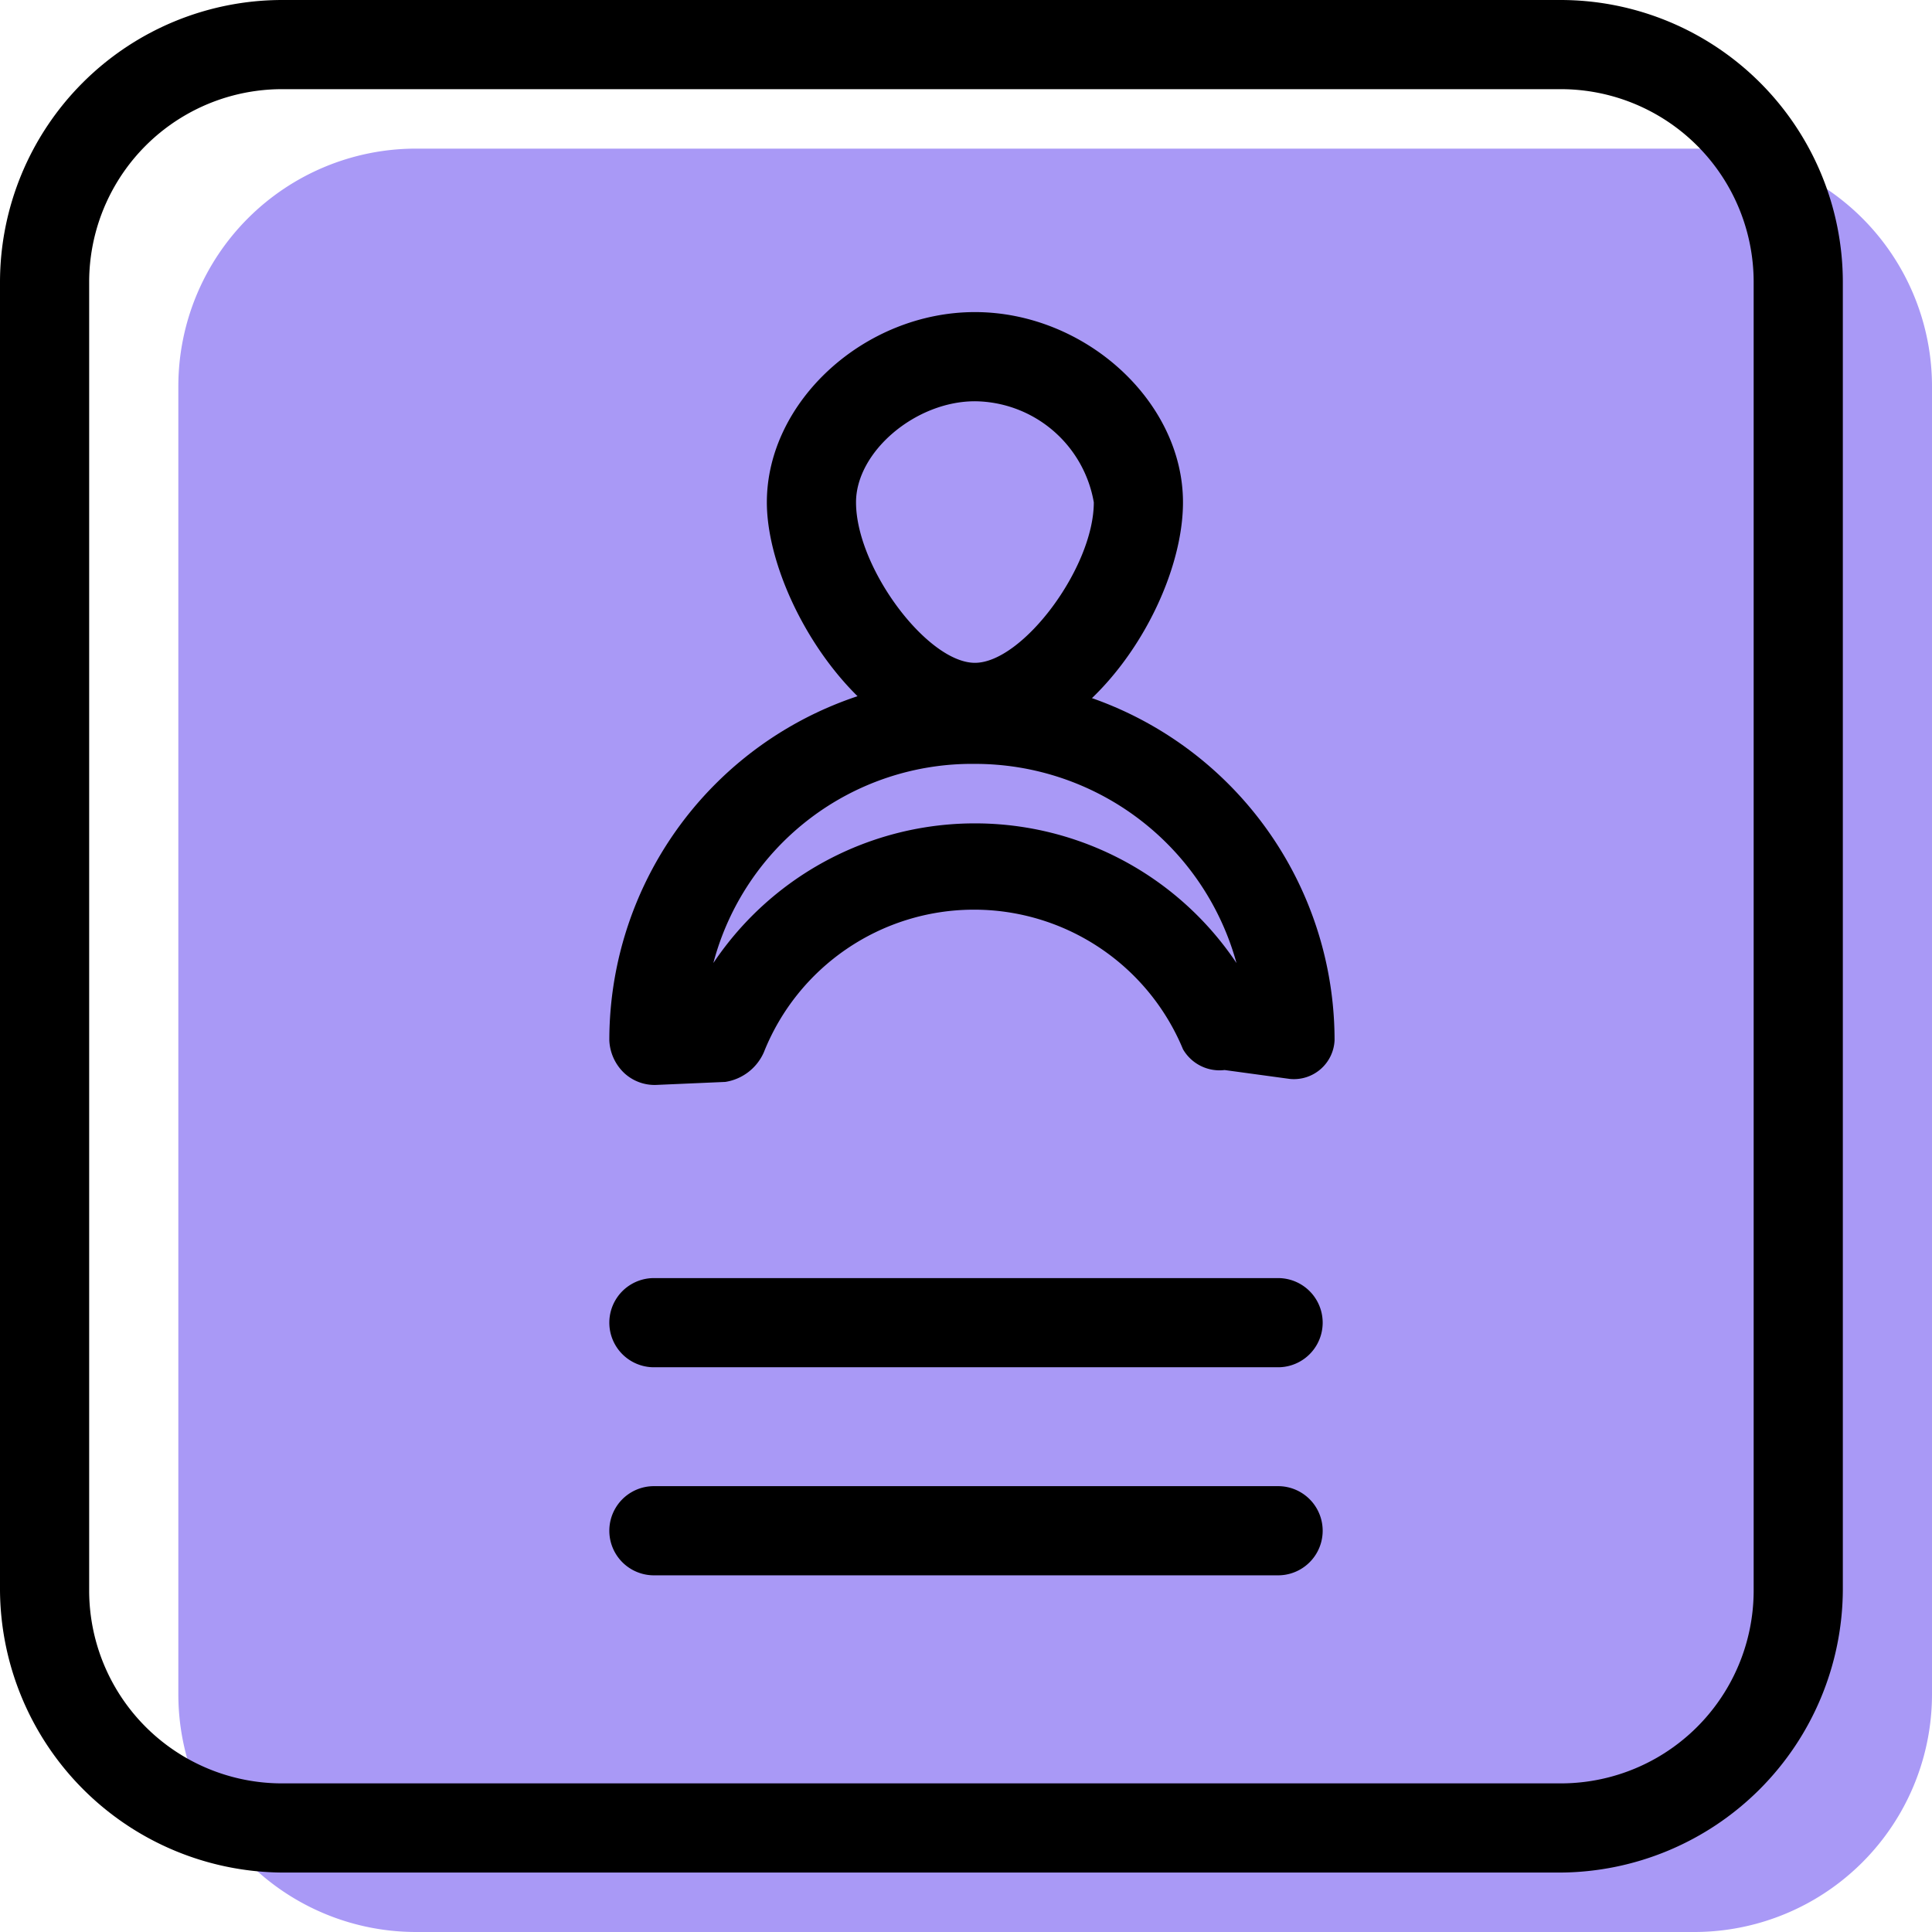 <svg id="Layer_1" data-name="Layer 1" xmlns="http://www.w3.org/2000/svg" viewBox="0 0 65 65"><title>service-1</title><g id="group-11svg"><path id="path-1" d="M65,57a8,8,0,0,1-8,8H14a8,8,0,0,1-8-8V13a8,8,0,0,1,8-8H57a8,8,0,0,1,8,8Z" style="fill:#a999f6"/><path id="path-2" d="M52.5,63H9.5A9.56,9.56,0,0,1,0,53.5V9.5A9.5,9.5,0,0,1,9.5,0h43A9.5,9.5,0,0,1,62,9.5v44A9.56,9.56,0,0,1,52.5,63ZM9.5,3A6.49,6.49,0,0,0,3,9.5v44A6.49,6.49,0,0,0,9.5,60h43A6.49,6.49,0,0,0,59,53.5V9.5A6.49,6.49,0,0,0,52.5,3Z"/><path id="path-5" d="M32.8,25.3c-3.8,0-7-5.2-7-8.4,0-3.4,3.3-6.4,7-6.4s7,3,7,6.4S36.6,25.3,32.8,25.3Zm0-11.8c-2,0-4,1.7-4,3.4,0,2.2,2.4,5.4,4,5.4s4-3.2,4-5.4A4.1,4.1,0,0,0,32.8,13.5Z"/><path id="path-6" d="M41.2,36a1.42,1.42,0,0,1-1.4-.7,7.61,7.61,0,0,0-14.1.1,1.7,1.7,0,0,1-1.3,1l-2.3.1a1.5,1.5,0,0,1-1.1-.4,1.61,1.61,0,0,1-.5-1.1,12.2,12.2,0,1,1,24.4,0,1.37,1.37,0,0,1-1.5,1.3L41.2,36ZM32.8,25.7A9,9,0,0,0,24,32.4a10.59,10.59,0,0,1,17.6,0A9.12,9.12,0,0,0,32.8,25.7Z"/><path id="path-7" d="M43,46H22a1.5,1.5,0,0,1,0-3H43a1.5,1.5,0,0,1,0,3Z"/><path id="path-8" d="M43,53H22a1.5,1.5,0,0,1,0-3H43a1.5,1.5,0,0,1,0,3Z"/></g></svg>